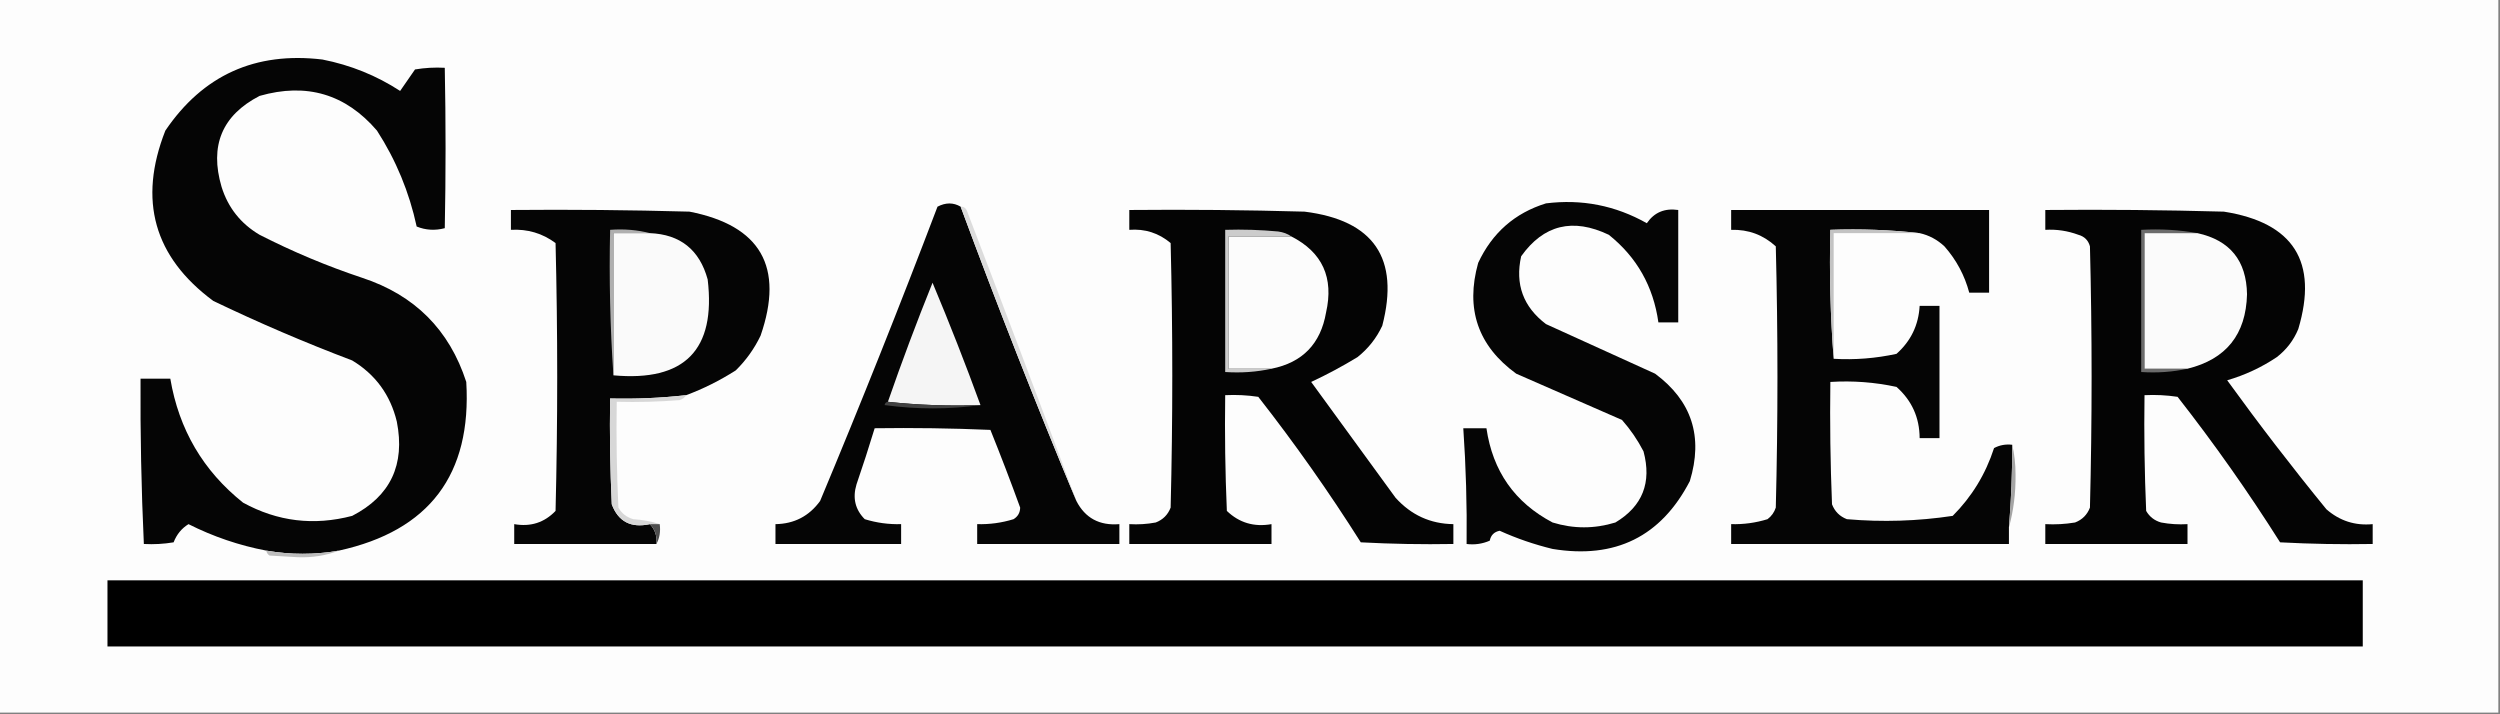 <?xml version="1.0" encoding="UTF-8"?>
<!DOCTYPE svg PUBLIC "-//W3C//DTD SVG 1.1//EN" "http://www.w3.org/Graphics/SVG/1.1/DTD/svg11.dtd">
<svg xmlns="http://www.w3.org/2000/svg" version="1.1" width="756px" height="216px" style="shape-rendering:geometricPrecision; text-rendering:geometricPrecision; image-rendering:optimizeQuality; fill-rule:evenodd; clip-rule:evenodd" xmlns:xlink="http://www.w3.org/1999/xlink">
<rect width="100%" height="100%" fill="#808080" stroke="none"/>
<g><path style="opacity:1" fill="#fdfdfd" d="M -0.5,-0.5 C 251.5,-0.5 503.5,-0.5 755.5,-0.5C 755.5,71.5 755.5,143.5 755.5,215.5C 503.5,215.5 251.5,215.5 -0.5,215.5C -0.5,143.5 -0.5,71.5 -0.5,-0.5 Z"/></g>
<g><path style="opacity:1" fill="#050505" d="M 102.5,166.5 C 95.162,167.783 87.828,167.783 80.5,166.5C 72.31,164.936 64.476,162.27 57,158.5C 54.929,159.775 53.429,161.609 52.5,164C 49.518,164.498 46.518,164.665 43.5,164.5C 42.735,147.845 42.401,131.178 42.5,114.5C 45.5,114.5 48.5,114.5 51.5,114.5C 54.103,129.887 61.437,142.387 73.5,152C 83.908,157.712 94.908,159.045 106.5,156C 118.066,150.03 122.566,140.53 120,127.5C 118.053,119.429 113.553,113.262 106.5,109C 92.247,103.603 78.247,97.603 64.5,91C 46.55,77.719 41.717,60.552 50,39.5C 61.365,22.738 77.199,15.571 97.5,18C 106.012,19.679 113.845,22.845 121,27.5C 122.5,25.333 124,23.167 125.5,21C 128.482,20.502 131.482,20.335 134.5,20.5C 134.818,36.747 134.818,52.914 134.5,69C 131.571,69.777 128.737,69.611 126,68.5C 123.752,58.083 119.752,48.416 114,39.5C 104.517,28.436 92.683,24.936 78.5,29C 67.161,34.861 63.328,44.027 67,56.5C 68.963,62.799 72.797,67.632 78.5,71C 88.508,76.114 98.841,80.447 109.5,84C 125.386,89.219 135.886,99.719 141,115.5C 142.673,143.498 129.84,160.498 102.5,166.5 Z"/></g>
<g><path style="opacity:1" fill="#050505" d="M 467.5,61.5 C 478.351,60.144 488.518,62.144 498,67.5C 500.236,64.231 503.403,62.897 507.5,63.5C 507.5,74.833 507.5,86.167 507.5,97.5C 505.5,97.5 503.5,97.5 501.5,97.5C 499.97,86.597 494.97,77.763 486.5,71C 475.616,65.808 466.783,67.974 460,77.5C 458.115,85.945 460.615,92.778 467.5,98C 478.5,103 489.5,108 500.5,113C 511.606,121.227 515.106,132.06 511,145.5C 502.282,162.275 488.448,169.109 469.5,166C 463.985,164.662 458.652,162.829 453.5,160.5C 451.833,160.833 450.833,161.833 450.5,163.5C 448.257,164.474 445.924,164.808 443.5,164.5C 443.635,152.815 443.302,141.148 442.5,129.5C 444.833,129.5 447.167,129.5 449.5,129.5C 451.388,142.47 458.054,151.97 469.5,158C 475.819,159.947 482.152,159.947 488.5,158C 496.695,153.091 499.529,145.924 497,136.5C 495.224,133.059 493.057,129.892 490.5,127C 479.833,122.333 469.167,117.667 458.5,113C 446.932,104.59 443.099,93.423 447,79.5C 451.232,70.429 458.065,64.429 467.5,61.5 Z"/></g>
<g><path style="opacity:1" fill="#050505" d="M 290.5,62.5 C 301.6,92.48 313.266,122.146 325.5,151.5C 328.159,156.667 332.492,159 338.5,158.5C 338.5,160.5 338.5,162.5 338.5,164.5C 324.167,164.5 309.833,164.5 295.5,164.5C 295.5,162.5 295.5,160.5 295.5,158.5C 299.247,158.608 302.914,158.108 306.5,157C 307.804,156.196 308.471,155.029 308.5,153.5C 305.633,145.601 302.633,137.768 299.5,130C 287.838,129.5 276.171,129.333 264.5,129.5C 262.778,135.168 260.944,140.835 259,146.5C 257.773,150.591 258.606,154.091 261.5,157C 265.086,158.108 268.753,158.608 272.5,158.5C 272.5,160.5 272.5,162.5 272.5,164.5C 259.833,164.5 247.167,164.5 234.5,164.5C 234.5,162.5 234.5,160.5 234.5,158.5C 240.166,158.417 244.666,156.084 248,151.5C 260.323,122.032 272.156,92.366 283.5,62.5C 285.973,61.203 288.307,61.203 290.5,62.5 Z"/></g>
<g><path style="opacity:1" fill="#050505" d="M 207.5,119.5 C 199.868,120.358 192.201,120.691 184.5,120.5C 184.333,131.172 184.5,141.839 185,152.5C 186.974,157.74 190.808,159.74 196.5,158.5C 198.075,160.114 198.741,162.114 198.5,164.5C 184.167,164.5 169.833,164.5 155.5,164.5C 155.5,162.5 155.5,160.5 155.5,158.5C 160.447,159.372 164.613,158.039 168,154.5C 168.667,127.5 168.667,100.5 168,73.5C 164.032,70.548 159.532,69.214 154.5,69.5C 154.5,67.5 154.5,65.5 154.5,63.5C 172.503,63.333 190.503,63.5 208.5,64C 230.026,68.214 237.192,80.714 230,101.5C 228.114,105.44 225.614,108.94 222.5,112C 217.687,115.073 212.687,117.573 207.5,119.5 Z"/></g>
<g><path style="opacity:1" fill="#040404" d="M 341.5,63.5 C 359.17,63.333 376.836,63.5 394.5,64C 415.463,66.621 423.296,78.121 418,98.5C 416.262,102.241 413.762,105.408 410.5,108C 405.893,110.798 401.227,113.298 396.5,115.5C 405,127.167 413.5,138.833 422,150.5C 426.717,155.742 432.55,158.408 439.5,158.5C 439.5,160.5 439.5,162.5 439.5,164.5C 430.161,164.666 420.827,164.5 411.5,164C 401.905,148.807 391.571,134.141 380.5,120C 377.183,119.502 373.85,119.335 370.5,119.5C 370.333,131.171 370.5,142.838 371,154.5C 374.735,158.096 379.235,159.429 384.5,158.5C 384.5,160.5 384.5,162.5 384.5,164.5C 370.167,164.5 355.833,164.5 341.5,164.5C 341.5,162.5 341.5,160.5 341.5,158.5C 344.187,158.664 346.854,158.497 349.5,158C 351.667,157.167 353.167,155.667 354,153.5C 354.667,126.833 354.667,100.167 354,73.5C 350.408,70.47 346.242,69.136 341.5,69.5C 341.5,67.5 341.5,65.5 341.5,63.5 Z"/></g>
<g><path style="opacity:1" fill="#050505" d="M 580.5,70.5 C 571.682,69.507 562.682,69.173 553.5,69.5C 553.171,82.677 553.505,95.677 554.5,108.5C 560.925,108.87 567.258,108.37 573.5,107C 577.843,103.148 580.176,98.314 580.5,92.5C 582.5,92.5 584.5,92.5 586.5,92.5C 586.5,105.833 586.5,119.167 586.5,132.5C 584.5,132.5 582.5,132.5 580.5,132.5C 580.47,126.275 578.137,121.109 573.5,117C 566.95,115.58 560.284,115.08 553.5,115.5C 553.333,127.838 553.5,140.171 554,152.5C 554.833,154.667 556.333,156.167 558.5,157C 569.24,157.928 579.907,157.595 590.5,156C 596.286,150.201 600.453,143.368 603,135.5C 604.699,134.594 606.533,134.261 608.5,134.5C 608.518,142.851 608.185,151.184 607.5,159.5C 607.5,161.167 607.5,162.833 607.5,164.5C 579.5,164.5 551.5,164.5 523.5,164.5C 523.5,162.5 523.5,160.5 523.5,158.5C 527.247,158.608 530.914,158.108 534.5,157C 535.701,156.097 536.535,154.931 537,153.5C 537.667,127.167 537.667,100.833 537,74.5C 533.201,71.02 528.701,69.353 523.5,69.5C 523.5,67.5 523.5,65.5 523.5,63.5C 549.5,63.5 575.5,63.5 601.5,63.5C 601.5,71.833 601.5,80.167 601.5,88.5C 599.5,88.5 597.5,88.5 595.5,88.5C 594.108,83.266 591.608,78.599 588,74.5C 585.815,72.46 583.315,71.126 580.5,70.5 Z"/></g>
<g><path style="opacity:1" fill="#040404" d="M 618.5,63.5 C 636.503,63.333 654.503,63.5 672.5,64C 693.573,67.323 701.073,79.156 695,99.5C 693.6,102.902 691.433,105.736 688.5,108C 683.875,111.099 678.875,113.432 673.5,115C 683.117,128.285 693.117,141.285 703.5,154C 707.52,157.51 712.186,159.01 717.5,158.5C 717.5,160.5 717.5,162.5 717.5,164.5C 708.161,164.666 698.827,164.5 689.5,164C 679.905,148.807 669.571,134.141 658.5,120C 655.183,119.502 651.85,119.335 648.5,119.5C 648.333,131.171 648.5,142.838 649,154.5C 650.008,156.259 651.508,157.426 653.5,158C 656.146,158.497 658.813,158.664 661.5,158.5C 661.5,160.5 661.5,162.5 661.5,164.5C 647.167,164.5 632.833,164.5 618.5,164.5C 618.5,162.5 618.5,160.5 618.5,158.5C 621.518,158.665 624.518,158.498 627.5,158C 629.667,157.167 631.167,155.667 632,153.5C 632.667,127.167 632.667,100.833 632,74.5C 631.5,72.667 630.333,71.5 628.5,71C 625.274,69.801 621.941,69.301 618.5,69.5C 618.5,67.5 618.5,65.5 618.5,63.5 Z"/></g>
<g><path style="opacity:1" fill="#c3c3c3" d="M 580.5,70.5 C 571.833,70.5 563.167,70.5 554.5,70.5C 554.5,83.167 554.5,95.833 554.5,108.5C 553.505,95.677 553.171,82.677 553.5,69.5C 562.682,69.173 571.682,69.507 580.5,70.5 Z"/></g>
<g><path style="opacity:1" fill="#6c6c6c" d="M 664.5,70.5 C 659.167,70.5 653.833,70.5 648.5,70.5C 648.5,84.167 648.5,97.833 648.5,111.5C 652.833,111.5 657.167,111.5 661.5,111.5C 657.03,112.486 652.363,112.819 647.5,112.5C 647.5,98.167 647.5,83.833 647.5,69.5C 653.358,69.178 659.025,69.511 664.5,70.5 Z"/></g>
<g><path style="opacity:1" fill="#afafaf" d="M 196.5,70.5 C 192.833,70.5 189.167,70.5 185.5,70.5C 185.5,84.833 185.5,99.167 185.5,113.5C 184.504,99.01 184.171,84.343 184.5,69.5C 188.702,69.183 192.702,69.517 196.5,70.5 Z"/></g>
<g><path style="opacity:1" fill="#fafafa" d="M 196.5,70.5 C 205.706,70.866 211.54,75.533 214,84.5C 216.536,105.798 207.036,115.465 185.5,113.5C 185.5,99.167 185.5,84.833 185.5,70.5C 189.167,70.5 192.833,70.5 196.5,70.5 Z"/></g>
<g><path style="opacity:1" fill="#cccccc" d="M 390.5,71.5 C 384.167,71.5 377.833,71.5 371.5,71.5C 371.5,84.833 371.5,98.167 371.5,111.5C 375.833,111.5 380.167,111.5 384.5,111.5C 380.03,112.486 375.363,112.819 370.5,112.5C 370.5,98.167 370.5,83.833 370.5,69.5C 375.844,69.334 381.177,69.501 386.5,70C 388.058,70.21 389.391,70.71 390.5,71.5 Z"/></g>
<g><path style="opacity:1" fill="#fcfcfc" d="M 390.5,71.5 C 399.895,76.298 403.395,83.965 401,94.5C 399.363,103.969 393.863,109.636 384.5,111.5C 380.167,111.5 375.833,111.5 371.5,111.5C 371.5,98.167 371.5,84.833 371.5,71.5C 377.833,71.5 384.167,71.5 390.5,71.5 Z"/></g>
<g><path style="opacity:1" fill="#fbfbfb" d="M 664.5,70.5 C 674.339,72.651 679.339,78.818 679.5,89C 679.19,101.136 673.19,108.636 661.5,111.5C 657.167,111.5 652.833,111.5 648.5,111.5C 648.5,97.833 648.5,84.167 648.5,70.5C 653.833,70.5 659.167,70.5 664.5,70.5 Z"/></g>
<g><path style="opacity:1" fill="#f5f5f5" d="M 296.5,122.5 C 286.985,122.827 277.652,122.494 268.5,121.5C 272.698,109.407 277.198,97.407 282,85.5C 287.134,97.739 291.967,110.072 296.5,122.5 Z"/></g>
<g><path style="opacity:1" fill="#dcdcdc" d="M 290.5,62.5 C 291.497,62.47 292.164,62.97 292.5,64C 303.659,93.143 314.659,122.31 325.5,151.5C 313.266,122.146 301.6,92.48 290.5,62.5 Z"/></g>
<g><path style="opacity:1" fill="#d7d7d7" d="M 207.5,119.5 C 207.082,120.222 206.416,120.722 205.5,121C 199.175,121.5 192.842,121.666 186.5,121.5C 186.333,132.172 186.5,142.839 187,153.5C 188.008,155.259 189.508,156.426 191.5,157C 194.365,157.183 197.031,157.683 199.5,158.5C 198.5,158.5 197.5,158.5 196.5,158.5C 190.808,159.74 186.974,157.74 185,152.5C 184.5,141.839 184.333,131.172 184.5,120.5C 192.201,120.691 199.868,120.358 207.5,119.5 Z"/></g>
<g><path style="opacity:1" fill="#414141" d="M 268.5,121.5 C 277.652,122.494 286.985,122.827 296.5,122.5C 286.992,123.823 277.325,123.823 267.5,122.5C 267.624,121.893 267.957,121.56 268.5,121.5 Z"/></g>
<g><path style="opacity:1" fill="#a5a5a5" d="M 608.5,134.5 C 609.165,137.314 609.498,140.314 609.5,143.5C 609.571,149.068 608.904,154.401 607.5,159.5C 608.185,151.184 608.518,142.851 608.5,134.5 Z"/></g>
<g><path style="opacity:1" fill="#4e4e4e" d="M 196.5,158.5 C 197.5,158.5 198.5,158.5 199.5,158.5C 199.795,160.735 199.461,162.735 198.5,164.5C 198.741,162.114 198.075,160.114 196.5,158.5 Z"/></g>
<g><path style="opacity:1" fill="#bdbdbd" d="M 80.5,166.5 C 87.828,167.783 95.162,167.783 102.5,166.5C 98.609,168.007 94.442,168.674 90,168.5C 87.167,168.333 84.333,168.167 81.5,168C 80.944,167.617 80.611,167.117 80.5,166.5 Z"/></g>
<g><path style="opacity:1" fill="#000000" d="M 32.5,175.5 C 259.833,175.5 487.167,175.5 714.5,175.5C 714.5,182.167 714.5,188.833 714.5,195.5C 487.167,195.5 259.833,195.5 32.5,195.5C 32.5,188.833 32.5,182.167 32.5,175.5 Z"/></g>
</svg>
